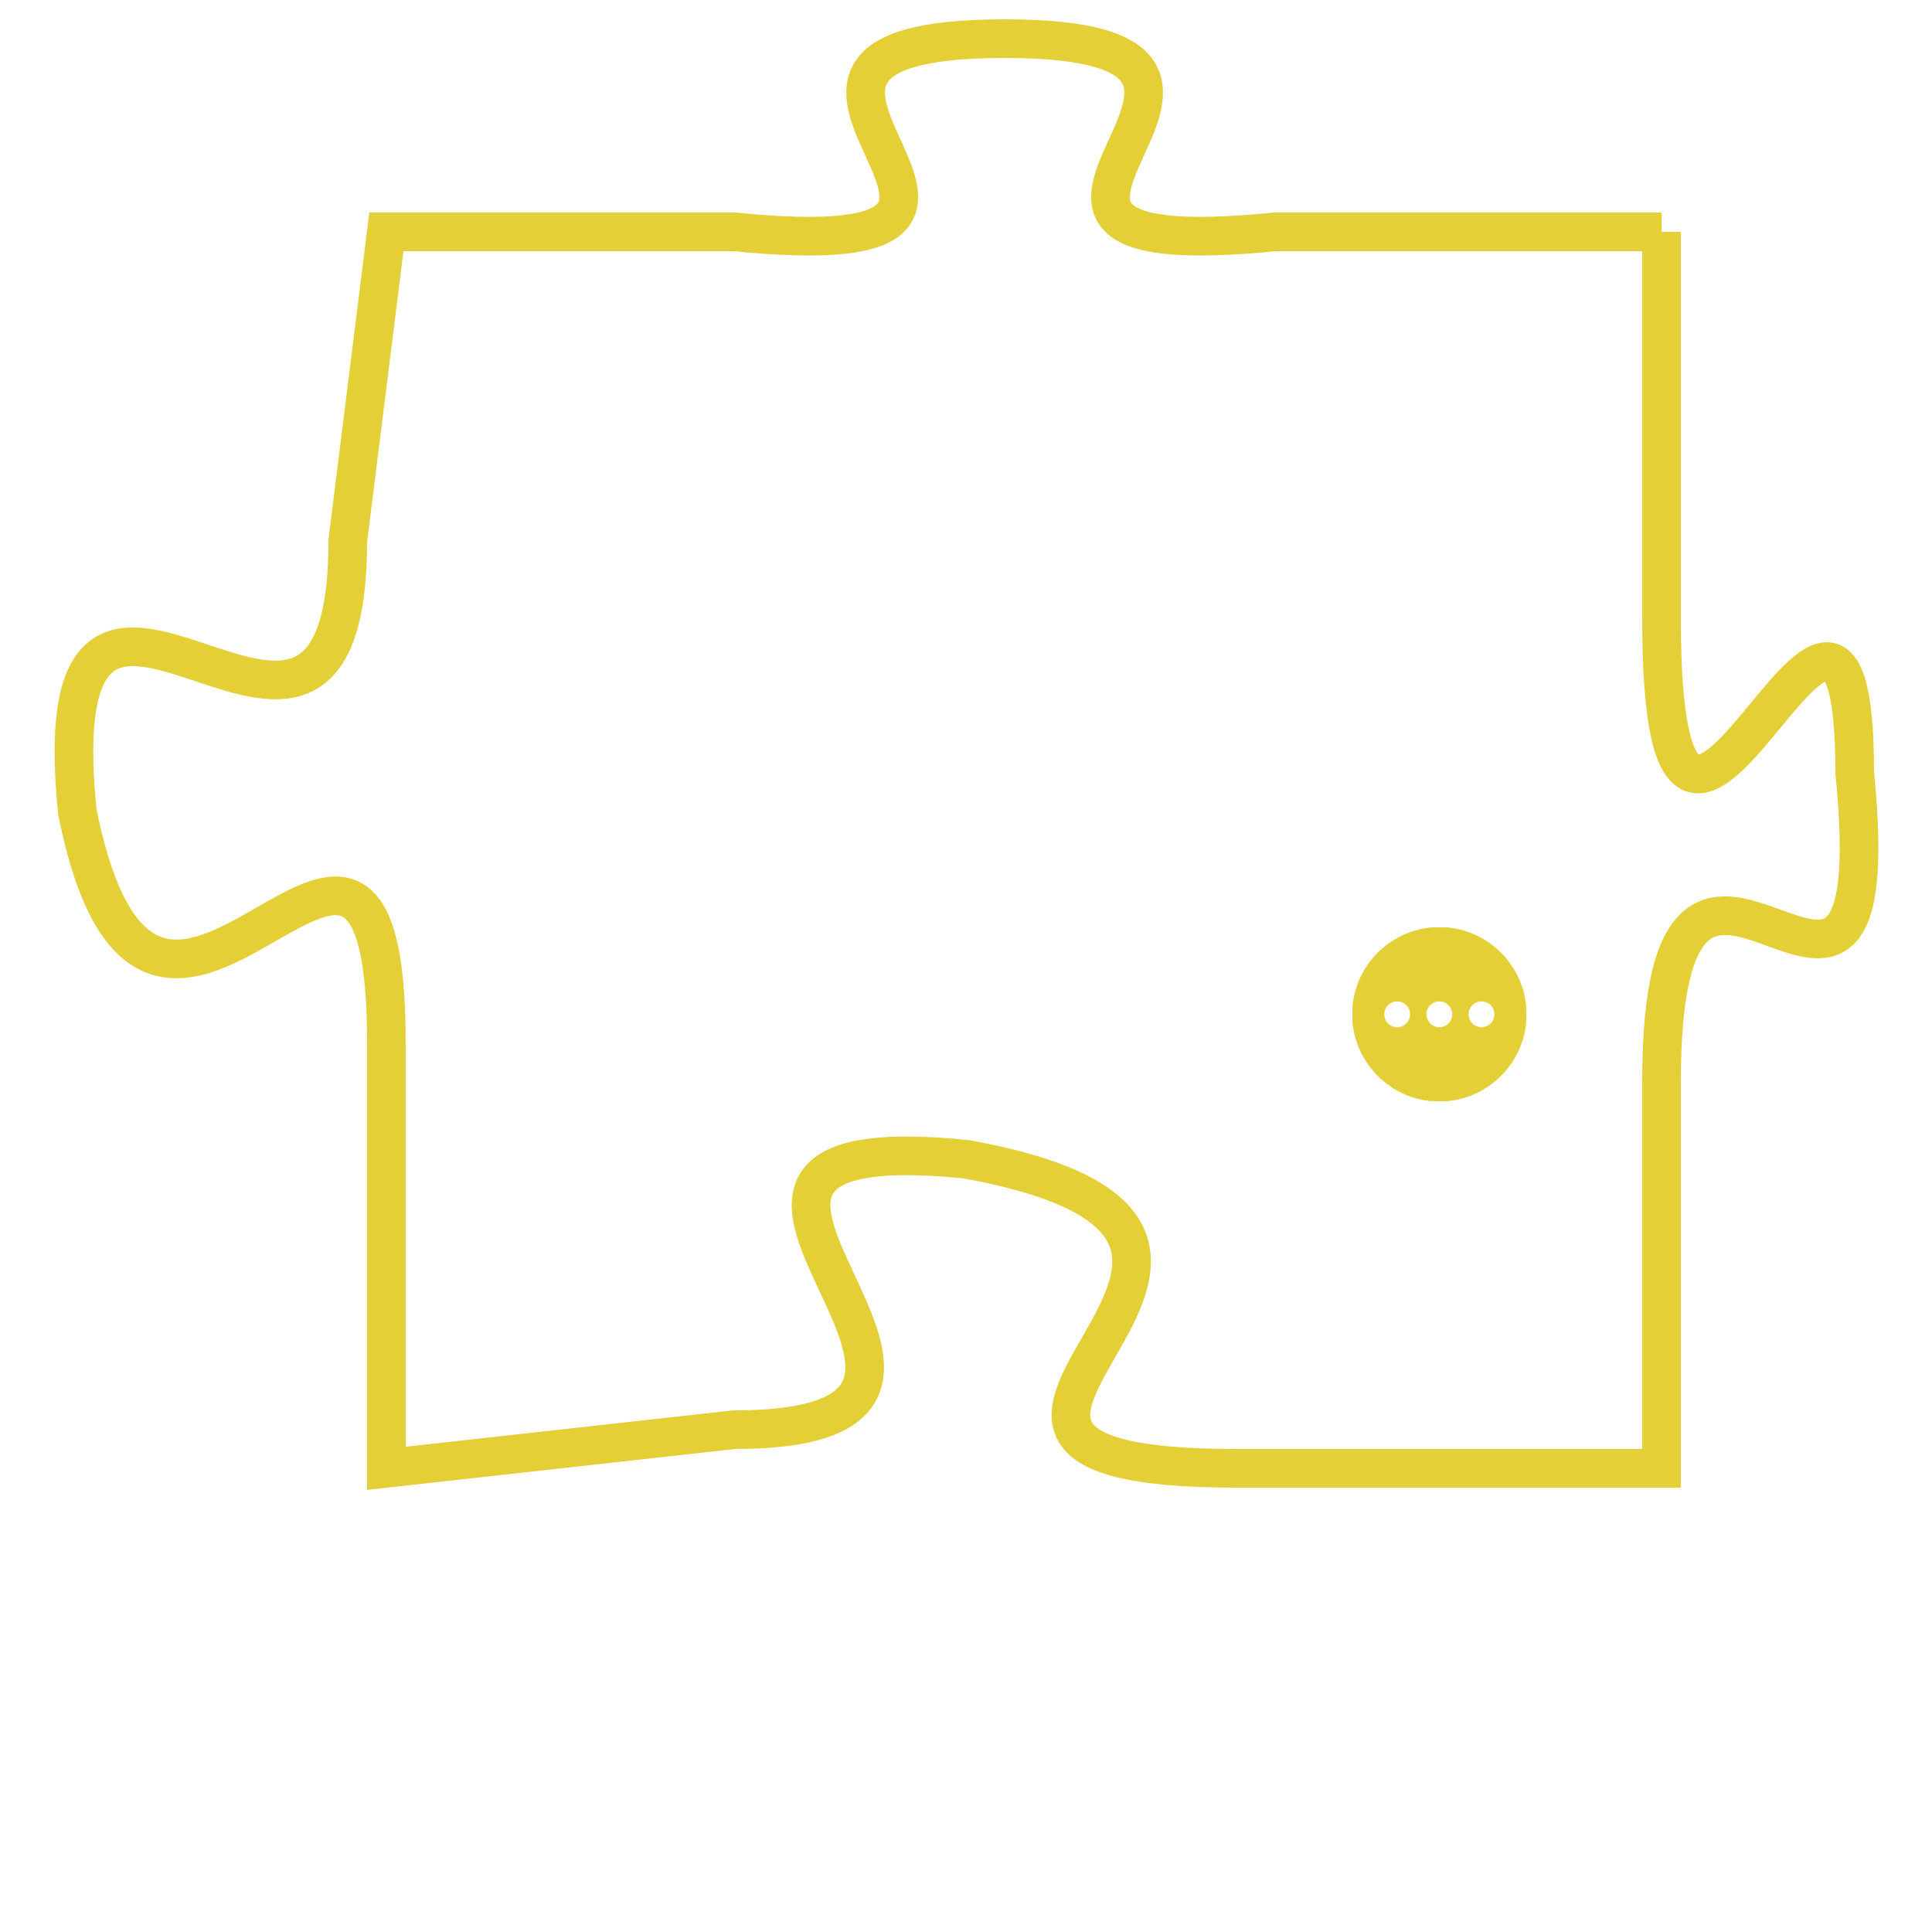 <svg version="1.1" xmlns="http://www.w3.org/2000/svg" xmlns:xlink="http://www.w3.org/1999/xlink" fill="transparent" x="0" y="0" width="350" height="350" preserveAspectRatio="xMinYMin slice"><style type="text/css">.links{fill:transparent;stroke: #E4CF37;}.links:hover{fill:#63D272; opacity:0.4;}</style><defs><g id="allt"><path id="t6213" d="M3432,1504 L3422,1504 C3412,1505 3424,1499 3415,1499 C3406,1499 3418,1505 3408,1504 L3399,1504 3399,1504 L3398,1512 C3398,1521 3390,1509 3391,1519 C3393,1529 3399,1515 3399,1525 L3399,1536 3399,1536 L3408,1535 C3417,1535 3404,1527 3414,1528 C3425,1530 3410,1536 3421,1536 L3432,1536 3432,1536 L3432,1526 C3432,1516 3438,1528 3437,1518 C3437,1509 3432,1525 3432,1514 L3432,1504"/></g><clipPath id="c" clipRule="evenodd" fill="transparent"><use href="#t6213"/></clipPath></defs><svg viewBox="3389 1498 50 39" preserveAspectRatio="xMinYMin meet"><svg width="4380" height="2430"><g><image crossorigin="anonymous" x="0" y="0" href="https://nftpuzzle.license-token.com/assets/completepuzzle.svg" width="100%" height="100%" /><g class="links"><use href="#t6213"/></g></g></svg><svg x="3424" y="1522" height="9%" width="9%" viewBox="0 0 330 330"><g><a xlink:href="https://nftpuzzle.license-token.com/" class="links"><title>See the most innovative NFT based token software licensing project</title><path fill="#E4CF37" id="more" d="M165,0C74.019,0,0,74.019,0,165s74.019,165,165,165s165-74.019,165-165S255.981,0,165,0z M85,190 c-13.785,0-25-11.215-25-25s11.215-25,25-25s25,11.215,25,25S98.785,190,85,190z M165,190c-13.785,0-25-11.215-25-25 s11.215-25,25-25s25,11.215,25,25S178.785,190,165,190z M245,190c-13.785,0-25-11.215-25-25s11.215-25,25-25 c13.785,0,25,11.215,25,25S258.785,190,245,190z"></path></a></g></svg></svg></svg>